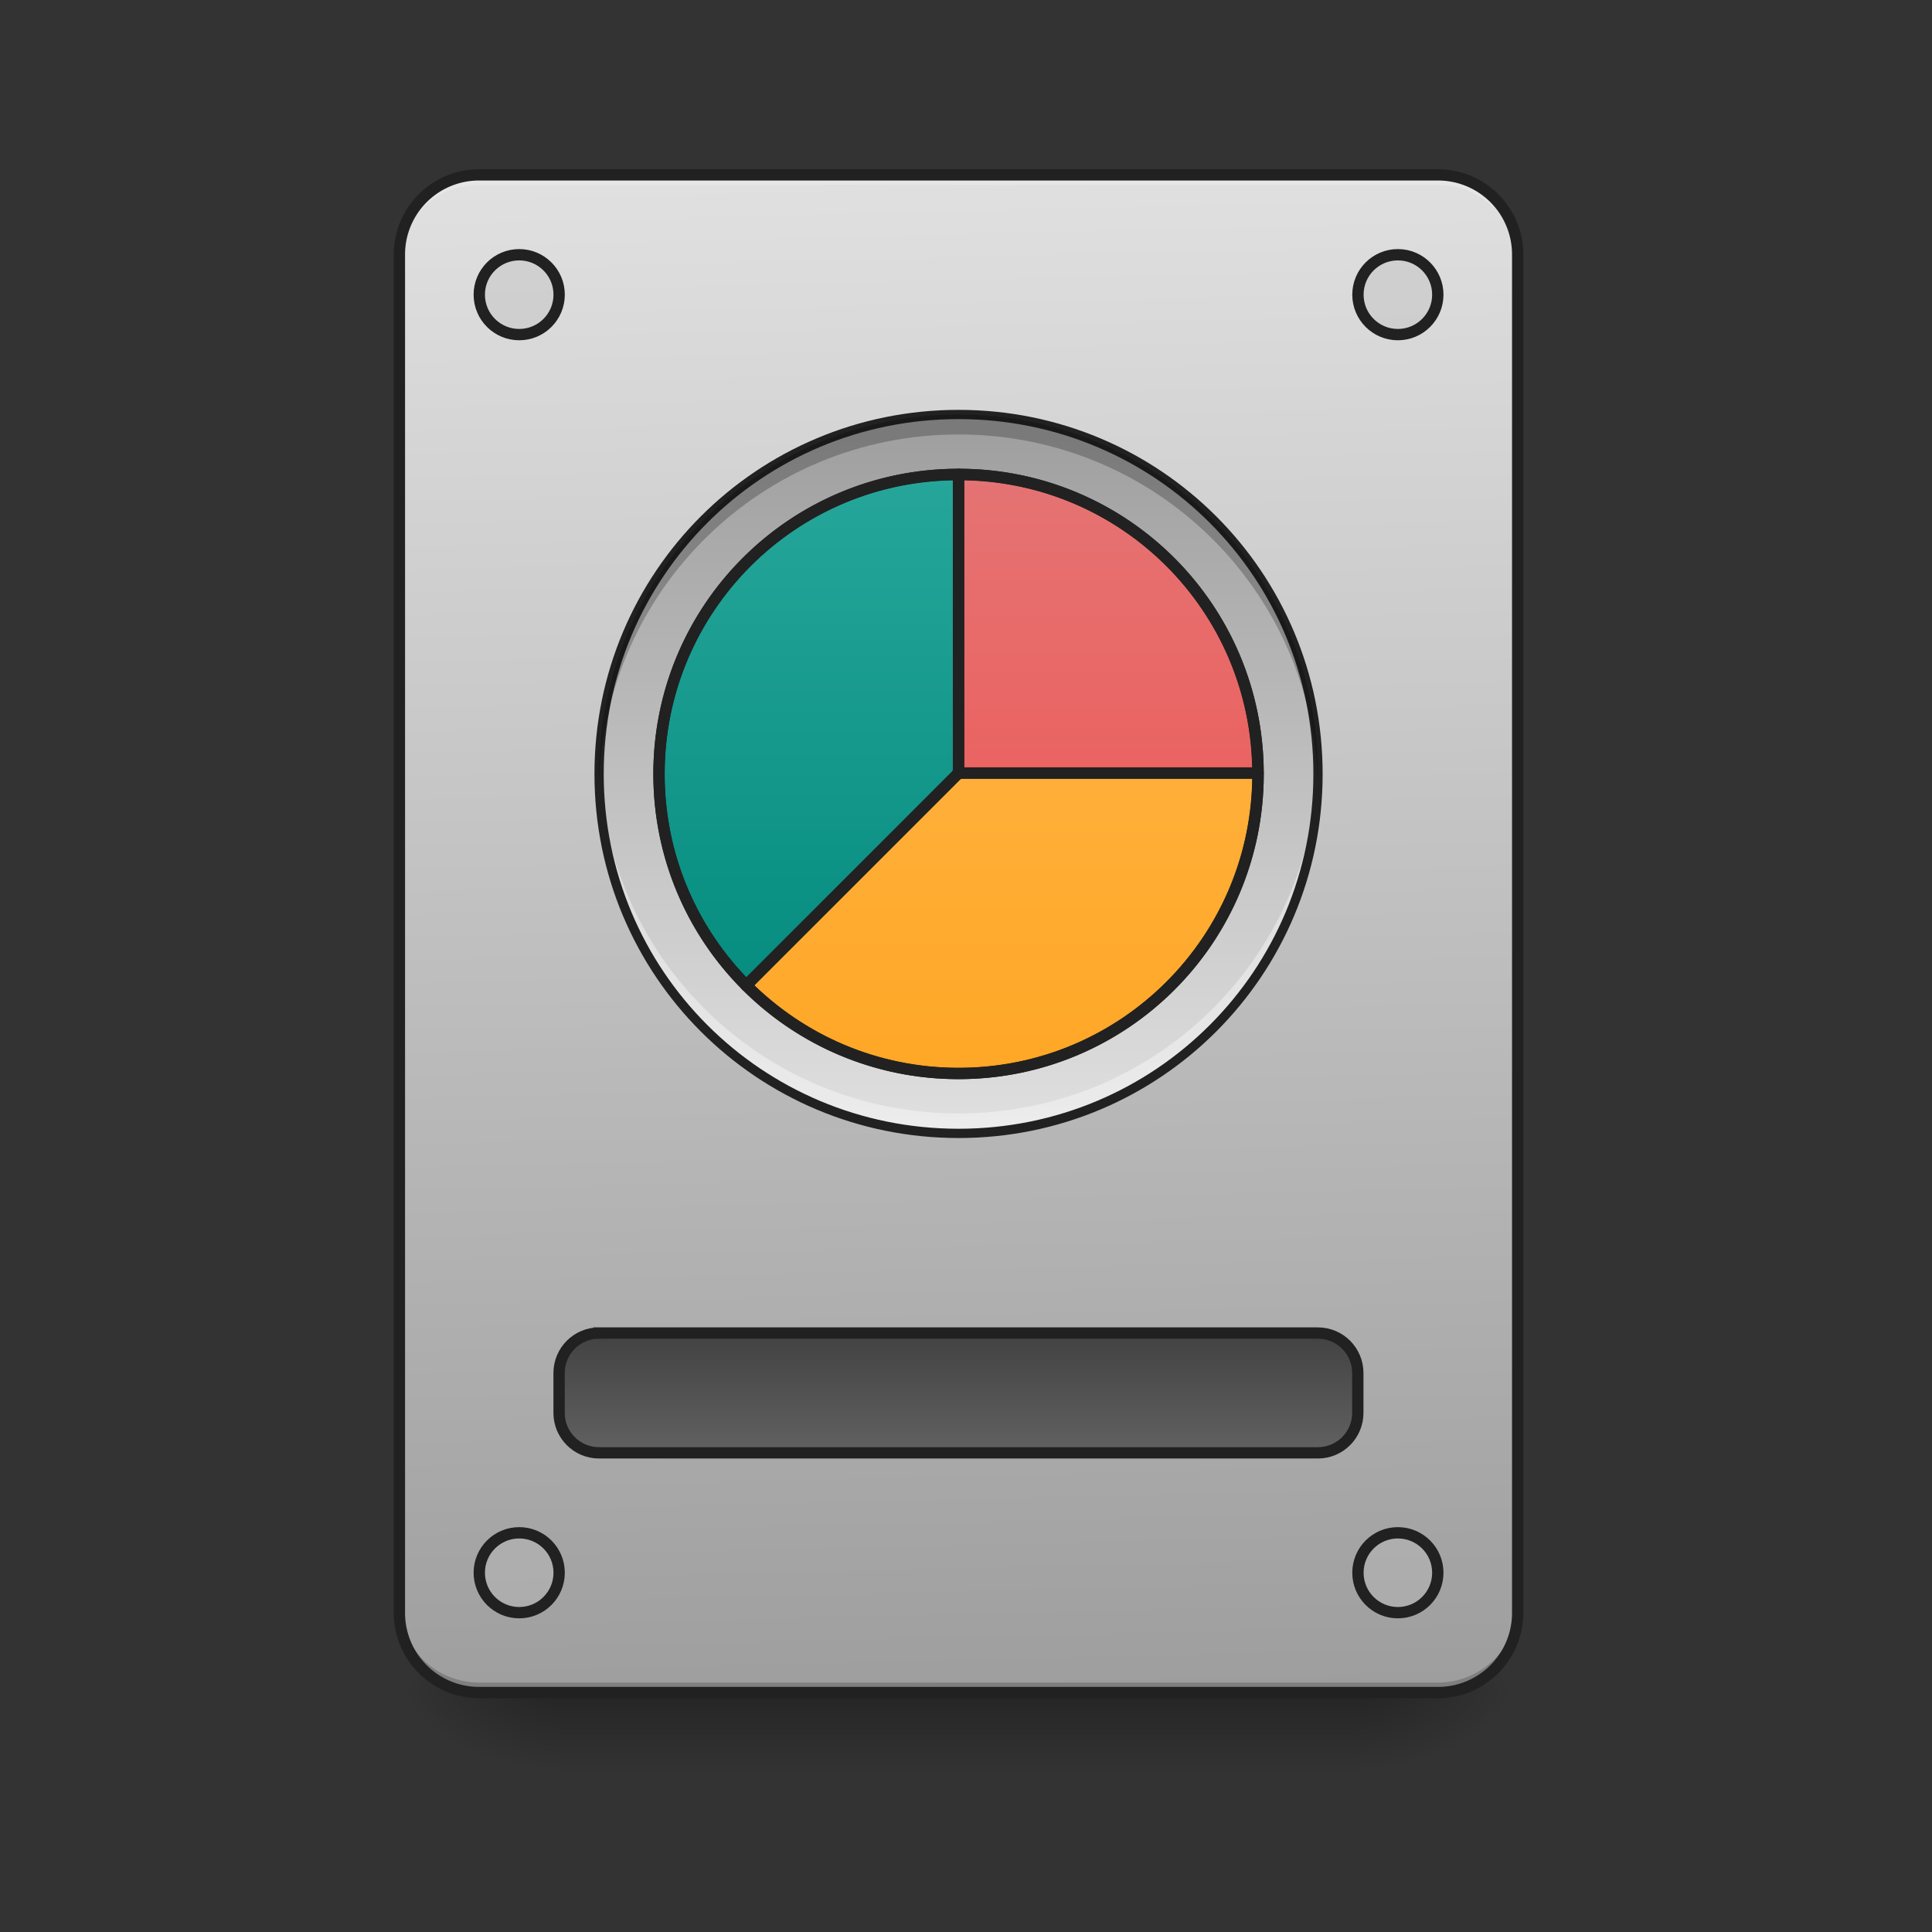 <svg xmlns="http://www.w3.org/2000/svg" width="512pt" height="512pt" viewBox="0 0 512 512"><rect x="0" y="0" width="512" height="512" fill="#333333" stroke="none"/><defs><linearGradient id="a" gradientUnits="userSpaceOnUse" x1="254" y1="233.5" x2="254" y2="254.667" gradientTransform="matrix(1 0 0 1 0 215.02)"><stop offset="0" stop-opacity=".275"/><stop offset="1" stop-opacity="0"/></linearGradient><radialGradient id="b" gradientUnits="userSpaceOnUse" cx="450.909" cy="189.579" fx="450.909" fy="189.579" r="21.167" gradientTransform="matrix(0 -1.25 -2.25 0 781.169 1017.525)"><stop offset="0" stop-opacity=".314"/><stop offset=".222" stop-opacity=".275"/><stop offset="1" stop-opacity="0"/></radialGradient><radialGradient id="c" gradientUnits="userSpaceOnUse" cx="450.909" cy="189.579" fx="450.909" fy="189.579" r="21.167" gradientTransform="matrix(0 1.25 2.25 0 -273.12 -120.44)"><stop offset="0" stop-opacity=".314"/><stop offset=".222" stop-opacity=".275"/><stop offset="1" stop-opacity="0"/></radialGradient><radialGradient id="d" gradientUnits="userSpaceOnUse" cx="450.909" cy="189.579" fx="450.909" fy="189.579" r="21.167" gradientTransform="matrix(0 -1.25 2.25 0 -273.12 1017.525)"><stop offset="0" stop-opacity=".314"/><stop offset=".222" stop-opacity=".275"/><stop offset="1" stop-opacity="0"/></radialGradient><radialGradient id="e" gradientUnits="userSpaceOnUse" cx="450.909" cy="189.579" fx="450.909" fy="189.579" r="21.167" gradientTransform="matrix(0 1.25 -2.25 0 781.169 -120.44)"><stop offset="0" stop-opacity=".314"/><stop offset=".222" stop-opacity=".275"/><stop offset="1" stop-opacity="0"/></radialGradient><linearGradient id="f" gradientUnits="userSpaceOnUse" x1="306.917" y1="-25.792" x2="305.955" y2="-141.415" gradientTransform="matrix(1.206 0 0 3.479 -93.664 538.262)"><stop offset="0" stop-color="#9e9e9e"/><stop offset="1" stop-color="#e0e0e0"/></linearGradient><linearGradient id="g" gradientUnits="userSpaceOnUse" x1="254" y1="159.417" x2="254" y2="191.167" gradientTransform="translate(0 -21.167)"><stop offset="0" stop-color="#424242"/><stop offset="1" stop-color="#616161"/></linearGradient><linearGradient id="h" gradientUnits="userSpaceOnUse" x1="254" y1="-105.167" x2="254" y2="85.333" gradientTransform="matrix(1 0 0 1 0 215.02)"><stop offset="0" stop-color="#26a69a"/><stop offset="1" stop-color="#00897b"/></linearGradient><linearGradient id="i" gradientUnits="userSpaceOnUse" x1="254" y1="-105.167" x2="254" y2="85.333" gradientTransform="matrix(1 0 0 1 0 215.02)"><stop offset="0" stop-color="#9e9e9e"/><stop offset="1" stop-color="#e0e0e0"/></linearGradient><linearGradient id="j" gradientUnits="userSpaceOnUse" x1="254" y1="-89.292" x2="254" y2="69.458" gradientTransform="matrix(1 0 0 1 .016 215.27)"><stop offset="0" stop-color="#26a69a"/><stop offset="1" stop-color="#00897b"/></linearGradient><linearGradient id="k" gradientUnits="userSpaceOnUse" x1="959.988" y1="1075.118" x2="959.988" y2="475.118" gradientTransform="matrix(.265 0 0 .265 .003 0)"><stop offset="0" stop-color="#ef5350"/><stop offset="1" stop-color="#e57373"/></linearGradient><linearGradient id="l" gradientUnits="userSpaceOnUse" x1="959.988" y1="1075.118" x2="959.988" y2="475.118" gradientTransform="matrix(.265 0 0 .265 .003 0)"><stop offset="0" stop-color="#ffa726"/><stop offset="1" stop-color="#ffb74d"/></linearGradient></defs><path d="M148.18 448.543h211.687v21.168H148.18zm0 0" fill="url(#a)"/><path d="M359.867 448.543h42.336v-21.168h-42.336zm0 0" fill="url(#b)"/><path d="M148.18 448.543h-42.336v21.168h42.336zm0 0" fill="url(#c)"/><path d="M148.18 448.543h-42.336v-21.168h42.336zm0 0" fill="url(#d)"/><path d="M359.867 448.543h42.336v21.168h-42.336zm0 0" fill="url(#e)"/><path d="M127.012 46.336h254.023c11.692 0 21.168 9.48 21.168 21.172v359.867c0 11.691-9.476 21.168-21.168 21.168H127.012c-11.692 0-21.168-9.477-21.168-21.168V67.508c0-11.692 9.476-21.172 21.168-21.172zm0 0" fill="url(#f)"/><path d="M127.012 448.543a21.122 21.122 0 0 1-21.168-21.168v-2.648a21.123 21.123 0 0 0 21.168 21.171h254.023a21.12 21.12 0 0 0 21.168-21.171v2.648a21.12 21.12 0 0 1-21.168 21.168zm0 0" fill-opacity=".196"/><path d="M127.012 46.336a21.123 21.123 0 0 0-21.168 21.172v2.644c0-11.726 9.441-21.191 21.168-21.168h254.023c11.73-.023 21.168 9.442 21.168 21.168v-2.644a21.12 21.12 0 0 0-21.168-21.172zm0 0" fill="#e6e6e6" fill-opacity=".937"/><path d="M127.012 44.84c-12.532 0-22.668 10.133-22.668 22.668v359.867c0 12.531 10.136 22.668 22.668 22.668h254.023c12.535 0 22.668-10.137 22.668-22.668V67.508c0-12.535-10.133-22.668-22.668-22.668zm0 3h254.023a19.592 19.592 0 0 1 19.668 19.668v359.867a19.592 19.592 0 0 1-19.668 19.668H127.012a19.592 19.592 0 0 1-19.668-19.668V67.508a19.592 19.592 0 0 1 19.668-19.668zm0 0" fill="#212121"/><path d="M158.75 138.251h190.502c5.843 0 10.58 4.738 10.58 10.581v10.585c0 5.844-4.737 10.581-10.58 10.581H158.75c-5.847 0-10.584-4.737-10.584-10.58v-10.586c0-5.843 4.737-10.58 10.584-10.58zm0 0" transform="matrix(1 0 0 1 0 215.02)" fill="url(#g)" stroke-width="3" stroke-linecap="round" stroke="#212121"/><path d="M137.598 67.508c5.843 0 10.582 4.738 10.582 10.582 0 5.848-4.739 10.586-10.582 10.586-5.848 0-10.586-4.738-10.586-10.586 0-5.844 4.738-10.582 10.586-10.582zm0 0M370.453 67.508c5.844 0 10.582 4.738 10.582 10.582 0 5.848-4.738 10.586-10.582 10.586-5.848 0-10.586-4.738-10.586-10.586 0-5.844 4.738-10.582 10.586-10.582zm0 0M370.453 406.207c5.844 0 10.582 4.738 10.582 10.582 0 5.848-4.738 10.586-10.582 10.586-5.848 0-10.586-4.738-10.586-10.586 0-5.844 4.738-10.582 10.586-10.582zm0 0M137.598 406.207c5.843 0 10.582 4.738 10.582 10.582 0 5.848-4.739 10.586-10.582 10.586-5.848 0-10.586-4.738-10.586-10.586 0-5.844 4.738-10.582 10.586-10.582zm0 0" fill="#bdbdbd" fill-opacity=".392" stroke-width="3" stroke-linecap="round" stroke="#212121"/><path d="M254.023 109.844c52.61 0 95.262 42.648 95.262 95.258 0 52.613-42.652 95.261-95.262 95.261-52.609 0-95.257-42.648-95.257-95.261 0-52.61 42.648-95.258 95.257-95.258zm0 0" fill="url(#h)"/><path d="M254.023 109.844c52.61 0 95.262 42.648 95.262 95.258 0 52.613-42.652 95.261-95.262 95.261-52.609 0-95.257-42.648-95.257-95.261 0-52.61 42.648-95.258 95.257-95.258zm0 0" fill="url(#i)"/><path d="M254.023 125.969c-43.968.008-79.367 35.41-79.367 79.383 0 21.925 8.801 41.714 23.074 56.054l56.27-56.27h-.191v-.034h.214zm0 0" fill="url(#j)"/><path d="M254.023 300.363c-52.773 0-95.257-42.488-95.257-95.261 0-.883.011-1.766.035-2.645 1.394 51.54 43.336 92.613 95.222 92.613 51.891 0 93.832-41.074 95.223-92.613.024.879.04 1.762.04 2.645 0 52.773-42.49 95.261-95.263 95.261zm0 0" fill="#fff" fill-opacity=".392"/><path d="M254.023 108.617c-53.43 0-96.484 43.055-96.484 96.488 0 53.43 43.055 96.485 96.484 96.485 53.434 0 96.489-43.055 96.489-96.485 0-53.433-43.055-96.488-96.489-96.488zm0 2.453c52.118 0 94.036 41.918 94.036 94.035 0 52.114-41.918 94.028-94.036 94.028-52.113 0-94.03-41.914-94.03-94.028 0-52.117 41.917-94.035 94.03-94.035zm0 0" fill="#212121"/><path d="M254.043 125.719v79.113l.14-.14.02.023-.137.14h79.34c-.133-43.859-35.476-79.128-79.363-79.136zm0 0" fill="url(#k)"/><path d="M254.043 204.887v.218h-.031v-.199l-56.274 56.274c14.36 14.41 34.246 23.304 56.29 23.304 43.976 0 79.382-35.402 79.382-79.382 0-.07-.004-.145-.004-.215zm0 0" fill="url(#l)"/><path d="M254.023 109.844c-52.773 0-95.257 42.484-95.257 95.258 0 .886.011 1.77.035 2.648 1.394-51.543 43.336-92.613 95.222-92.613 51.891 0 93.832 41.07 95.223 92.613.024-.879.04-1.762.04-2.648 0-52.774-42.49-95.258-95.263-95.258zm0 0" fill-opacity=".235"/><path d="M254.023 125.719c43.844 0 79.383 35.543 79.383 79.383 0 43.843-35.539 79.382-79.383 79.382-43.84 0-79.382-35.539-79.382-79.382 0-43.84 35.542-79.383 79.382-79.383zm0 0" fill="none" stroke-width="3" stroke-linecap="round" stroke-linejoin="round" stroke="#212121"/><path d="M254.012 124.223c-44.774.007-80.867 36.101-80.867 80.882 0 22.325 8.968 42.5 23.511 57.11a1.496 1.496 0 0 0 2.121.004l56.274-56.27a1.901 1.901 0 0 0 .195-.246c.172-.25.266-.547.266-.848v-79.132c0-.832-.672-1.5-1.5-1.5zm-1.5 3.074v76.781a1.394 1.394 0 0 0-.137.3L197.77 258.98c-13.383-13.972-21.625-32.898-21.625-53.875 0-42.664 33.91-77 76.367-77.808zm0 0" fill="#212121"/><path d="M254.043 124.223c-.828 0-1.5.668-1.5 1.5v78.53l.46-.46a1.505 1.505 0 0 0-.398 1.398l-.023-.027c.066.293.219.563.441.77l.082.07c.274.226.614.348.961.351h79.34c.399 0 .781-.16 1.063-.44.281-.286.437-.665.437-1.063-.136-44.665-36.172-80.622-80.863-80.63zm1.5 3.074c41.871.797 75.363 34.219 76.285 76.055h-76.285zm0 0" fill="#212121"/><path d="M254.043 203.387c-.277 0-.55.078-.79.226a1.466 1.466 0 0 0-.3.234l-56.273 56.27a1.503 1.503 0 0 0-.004 2.121c14.629 14.684 34.906 23.746 57.351 23.746 44.786 0 80.883-36.097 80.883-80.879 0-.117-.004-.187-.004-.218a1.5 1.5 0 0 0-1.5-1.5zm.773 3h77.032c-.688 42.57-35.082 76.597-77.82 76.597-21.098 0-40.122-8.336-54.118-21.855l54.606-54.602c.105-.035.207-.082.3-.14zm0 0" fill="#212121"/></svg>
